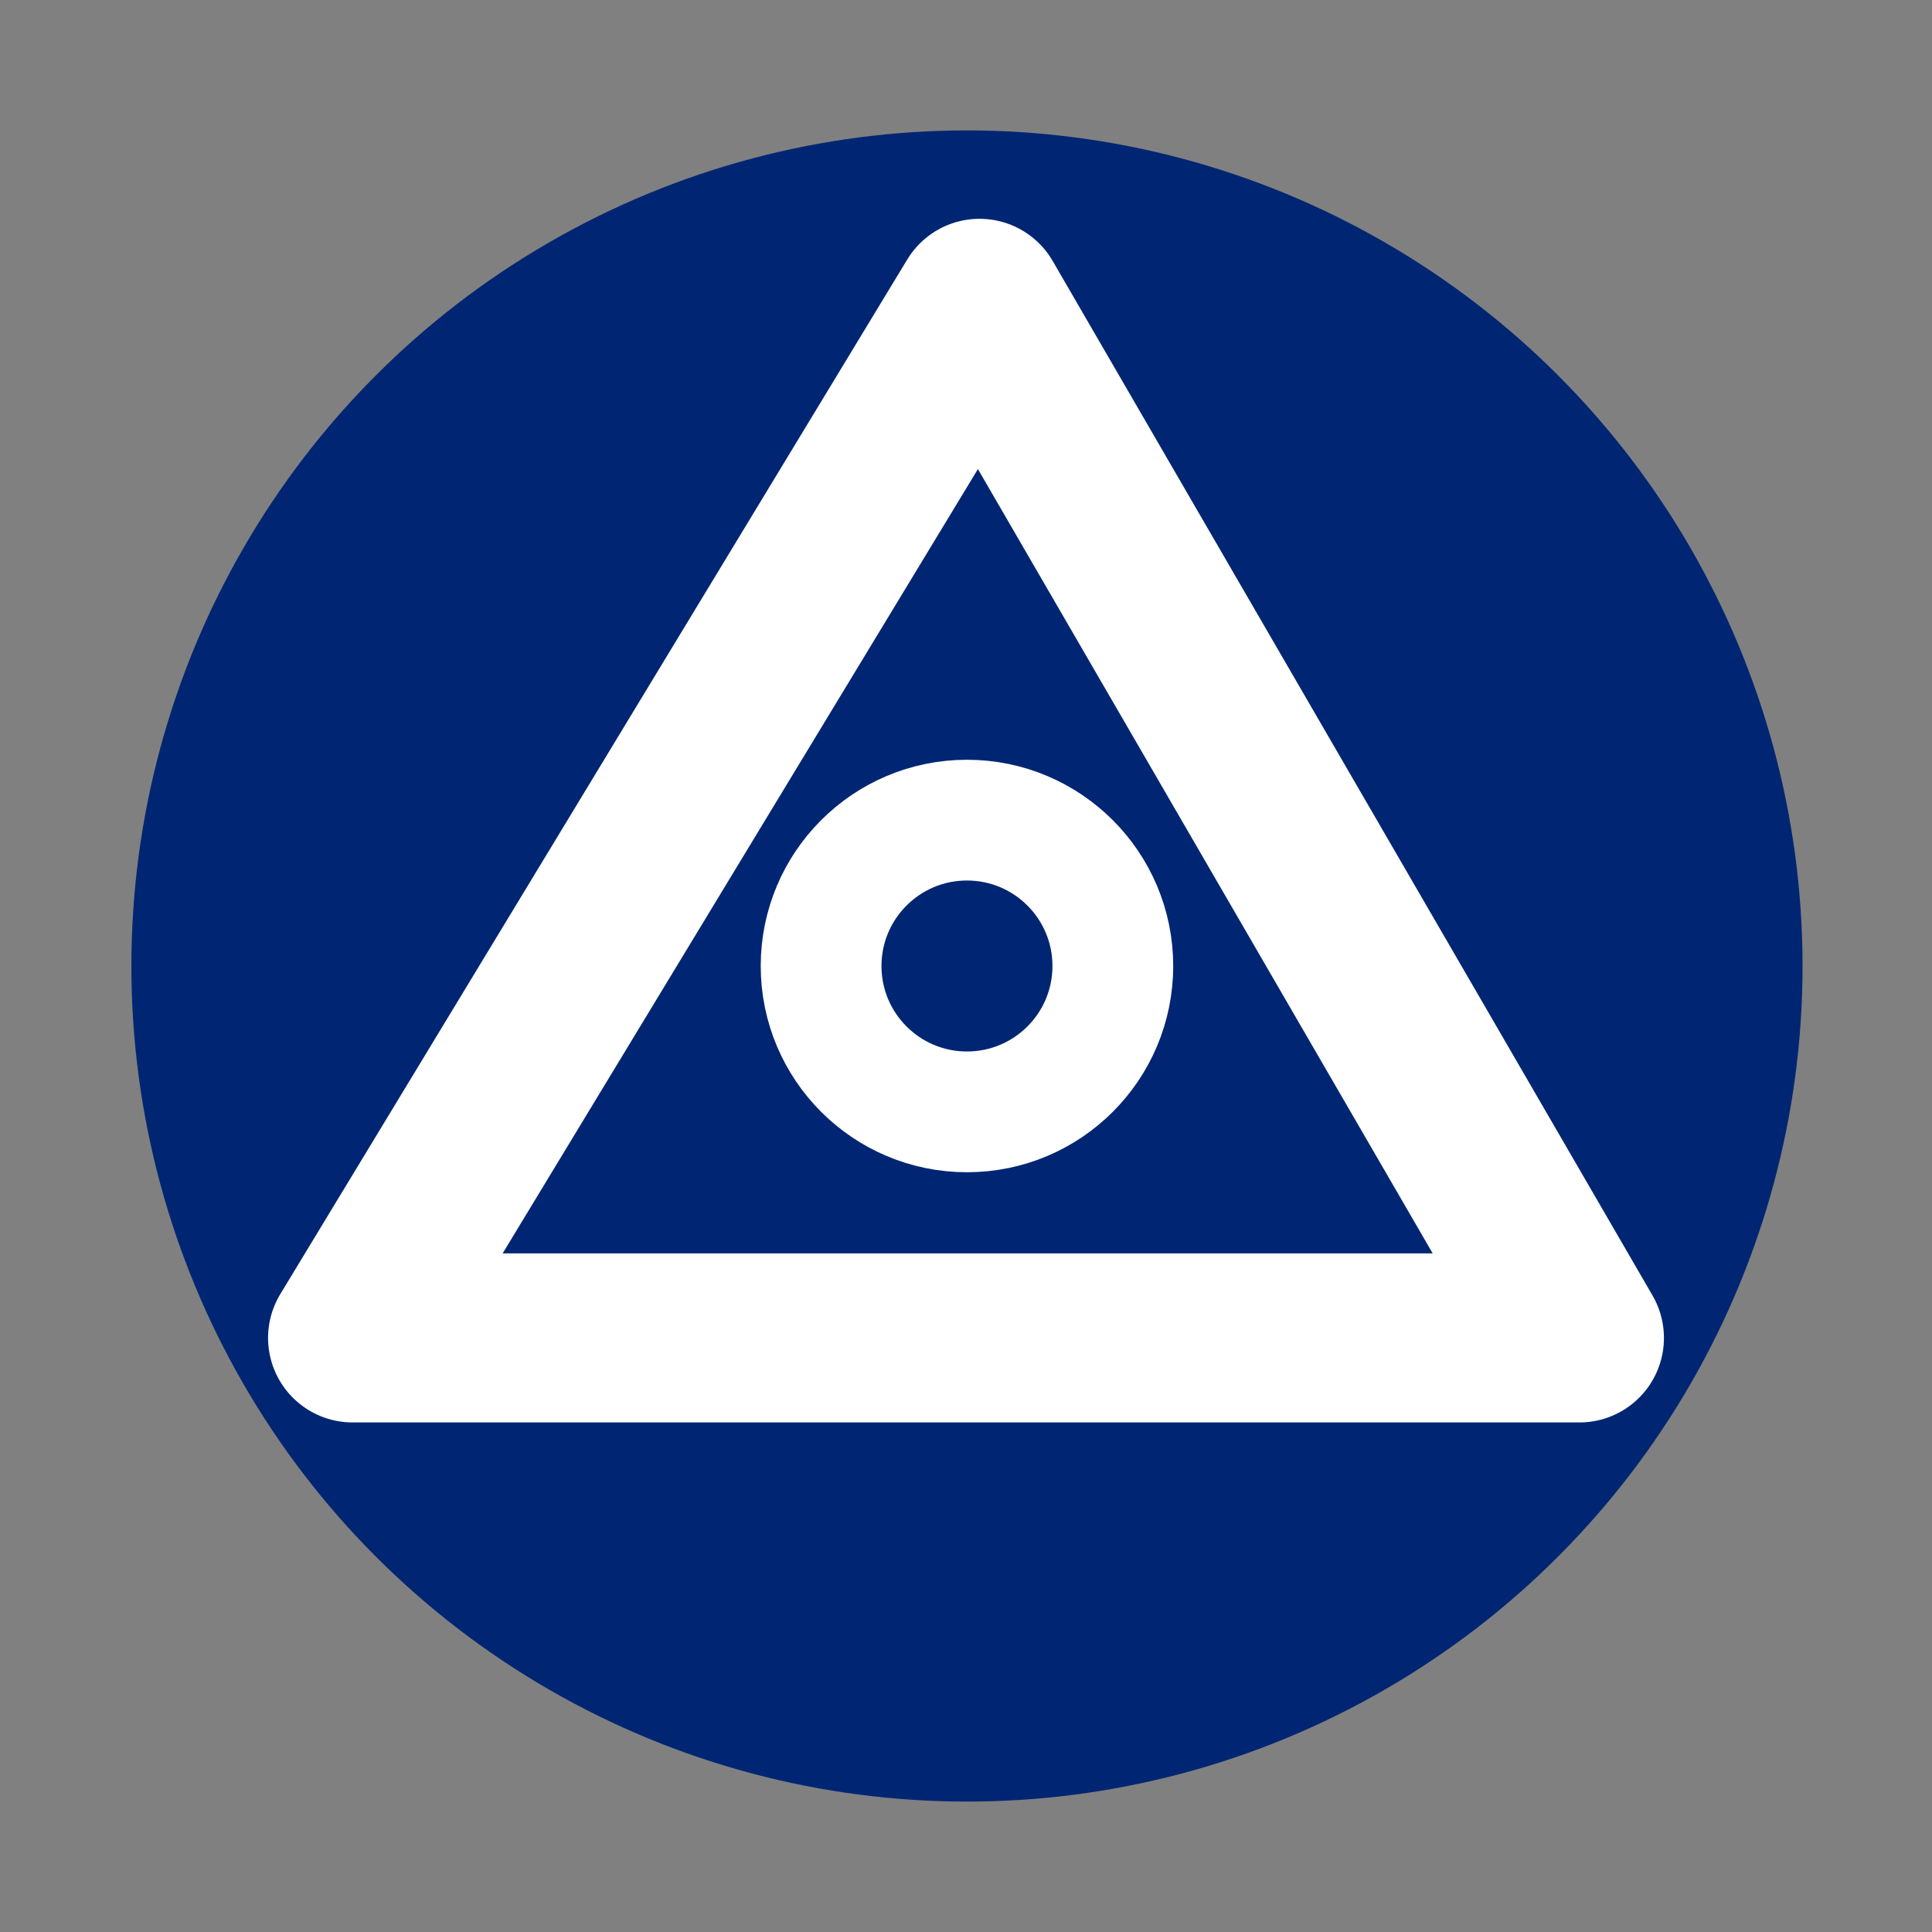 <?xml version="1.0" encoding="UTF-8"?>
<svg id="Electron_Gold" xmlns="http://www.w3.org/2000/svg" version="1.1" viewBox="0 0 20 20">
  <rect x="0" y="0" width="20" height="20" fill="#808080" stroke="none"/>
  <!-- Generator: Adobe Illustrator 29.8.2, SVG Export Plug-In . SVG Version: 2.1.1 Build 3)  -->
  <defs>
    <style>
      .st0 {
        fill: #002673;
      }

      .st1 {
        stroke-width: 1.75px;
      }

      .st1, .st2 {
        fill: none;
        stroke: #fff;
        stroke-linejoin: round;
      }

      .st2 {
        stroke-linecap: round;
        stroke-width: 1.25px;
      }
    </style>
  </defs>
  <circle class="st0" cx="10.01" cy="10" r="8.65"/>
  <g id="UAV_sighting-14">
    <polygon class="st1" points="3.65 13.85 10.14 3.14 16.35 13.85 3.65 13.85"/>
    <circle class="st2" cx="10.01" cy="10" r="1.51"/>
  </g>
</svg>